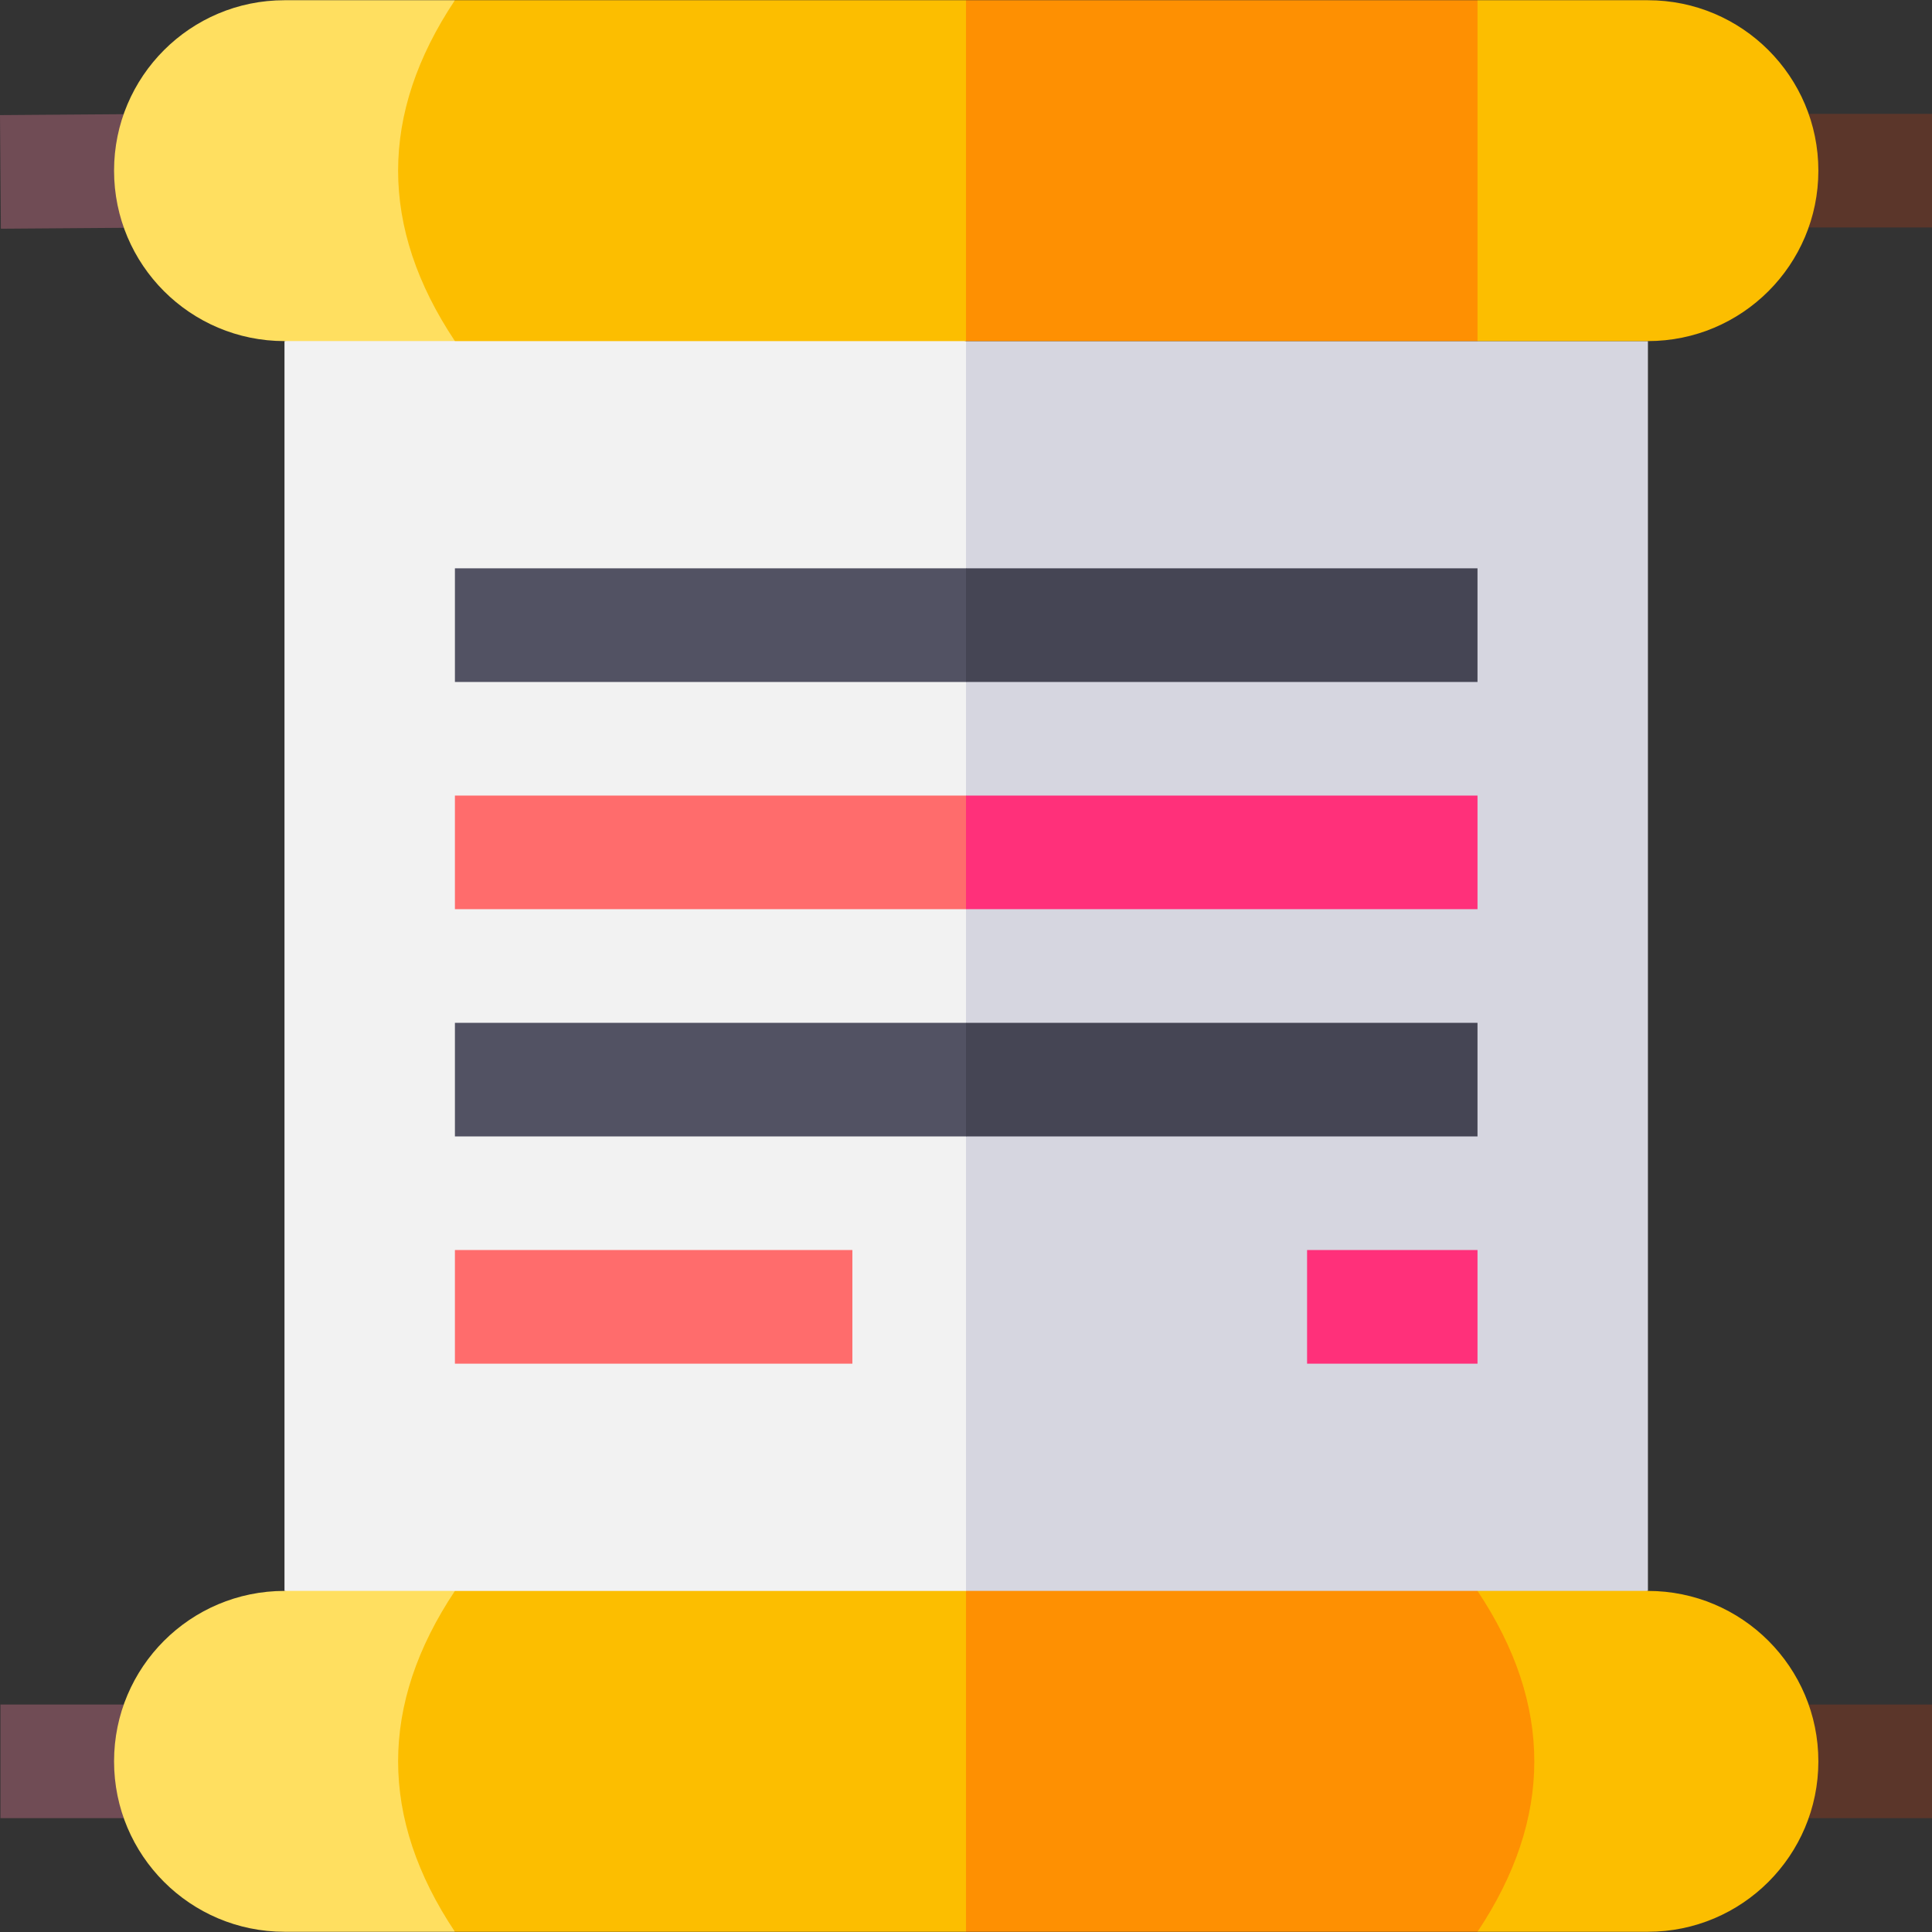 <svg id="Capa_1" enable-background="new 0 0 510.12 510.12" height="512" viewBox="0 0 510.12 510.12" width="512" xmlns="http://www.w3.org/2000/svg"><rect x="0" y="0" width="510.12" height="510.12" fill="#333333" stroke="none"/><g id="XMLID_1625_"><g id="XMLID_1595_"><path id="XMLID_1632_" d="m75.116 90.06v330l89.972 15 107.624 9.349 12.348-189.349-30-165-90-15z" fill="#f2f2f2"/><path id="XMLID_1631_" d="m435.116 90.06c-5.085 0-174.994 0-180.056 0v330l90.027 15 90.028-15c.001-14.265.001-315.279.001-330z" fill="#d6d6e0"/></g><g id="XMLID_1591_"><g><path id="XMLID_592_" d="m32.72 60.15-32.49.24-.23-30 32.66-.24z" fill="#704c55"/></g></g><g id="XMLID_1566_"><g><path id="XMLID_583_" d="m.12 450.06h32.57v30h-32.57z" fill="#704c55"/></g></g><g id="XMLID_1560_"><g><g id="XMLID_537_"><path d="m477.56 450.06h32.56v30c-6.419 0-26.144 0-32.56 0z" fill="#5b362a"/></g></g></g><g id="XMLID_1590_"><g><g id="XMLID_409_"><path d="m477.56 30.06h32.56v30c-6.419 0-26.144 0-32.56 0z" fill="#5b362a"/></g></g></g><g id="XMLID_1312_"><path id="XMLID_1628_" d="m120.116 150.06v30h134.944l15-15-15-15c-16.407 0-118.499 0-134.944 0z" fill="#525263"/><path id="XMLID_1627_" d="m390.116 150.06c-16.405 0-118.614 0-135.056 0v30h135.056c0-10.492 0-19.508 0-30z" fill="#454554"/></g><g id="XMLID_1221_"><path id="XMLID_1626_" d="m120.116 210.06v30h134.944l15-15-15-15c-16.407 0-118.499 0-134.944 0z" fill="#ff6c6c"/><path id="XMLID_1623_" d="m390.116 210.06c-16.405 0-118.614 0-135.056 0v30h135.056c0-10.492 0-19.508 0-30z" fill="#ff307a"/></g><g id="XMLID_1216_"><path id="XMLID_1621_" d="m120.116 270.06v30h134.944l15-15-15-15c-16.407 0-118.499 0-134.944 0z" fill="#525263"/><path id="XMLID_1613_" d="m390.116 270.06c-16.405 0-118.614 0-135.056 0v30h135.056c0-10.492 0-19.508 0-30z" fill="#454554"/></g><g id="XMLID_1214_"><g><g id="XMLID_452_"><path d="m120.116 330.06v30h104.944c0-10.492 0-19.508 0-30-14.782 0-89.092 0-104.944 0z" fill="#ff6c6c"/></g></g></g><g id="XMLID_1212_"><g><path id="XMLID_433_" d="m345.116 360.06h45c0-10.492 0-19.508 0-30-14.982 0-45 0-45 0z" fill="#ff307a"/></g></g><g id="XMLID_906_"><path id="XMLID_1567_" d="m75.116 420.06c-24.853 0-45 20.148-45 45 0 24.853 20.147 45 45 45h45v-90z" fill="#ffdf60"/><path id="XMLID_1295_" d="m435.116 420.06c-14.982 0-30.019 0-45 0v90h45c24.852 0 45-20.146 45-45 0-24.852-20.146-45-45-45z" fill="#fcbe00"/><g id="XMLID_1075_"><path id="XMLID_1607_" d="m120.116 420.06c-19.999 29.999-20 59.999 0 90h134.944l15-45-15-45c-16.407 0-118.499 0-134.944 0z" fill="#fcbe00"/><path id="XMLID_1594_" d="m390.116 420.06c-16.405 0-118.614 0-135.056 0v90h135.056c19.999-29.999 20.001-59.999 0-90z" fill="#fe9002"/></g></g><path id="XMLID_1677_" d="m75.116.06c-24.853 0-45 20.147-45 45s20.147 45 45 45h45v-90h-45z" fill="#ffdf60"/><g id="XMLID_1479_"><path id="XMLID_1568_" d="m120.116.06c-19.999 29.999-20 59.999 0 90h134.944l15-45-15-45c-16.407 0-118.499 0-134.944 0z" fill="#fcbe00"/><path id="XMLID_1190_" d="m390.116.06c-16.405 0-118.614 0-135.056 0v90h135.056c19.999-29.999 20.001-59.999 0-90z" fill="#fe9002"/></g><g id="XMLID_1480_"><g><path id="XMLID_432_" d="m435.116.06c-14.982 0-30.019 0-45 0v90h45c24.852 0 45-20.146 45-45 0-24.852-20.146-45-45-45z" fill="#fcbe00"/></g></g></g></svg>